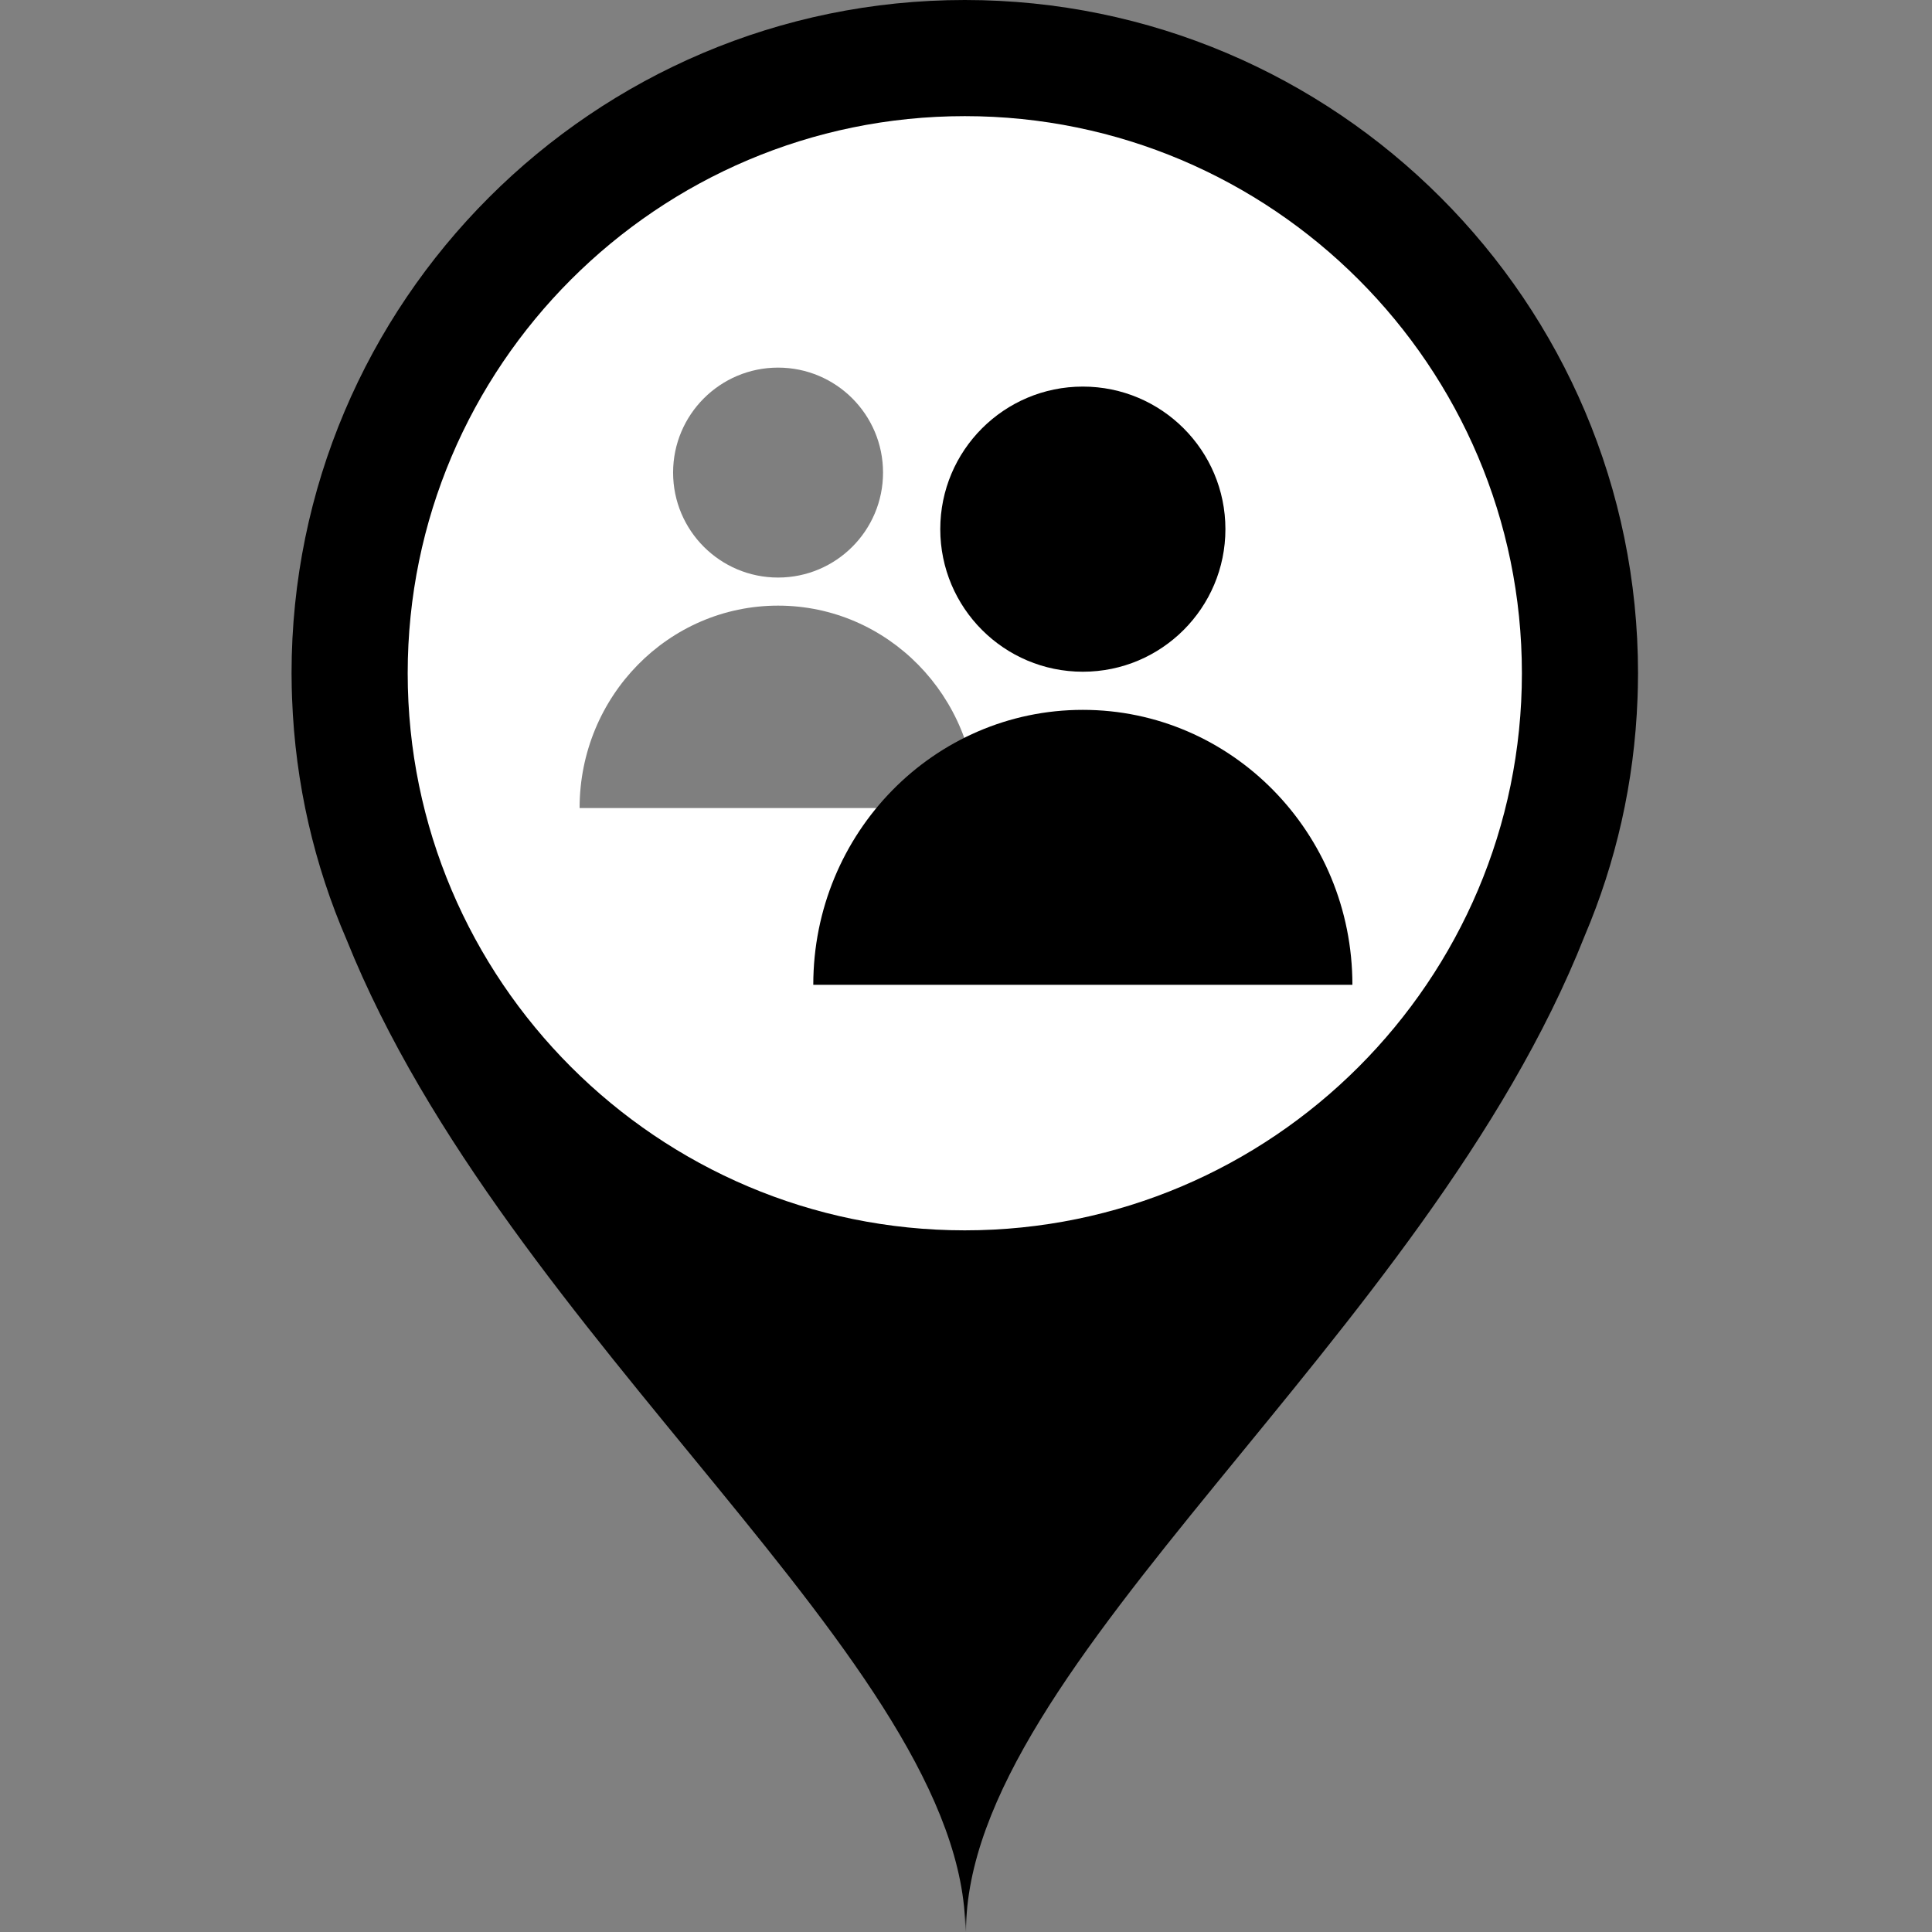 <?xml version="1.0" encoding="UTF-8"?>
<svg class="svg-icon-marker_round-activities-accompany_someone svg-icon-marker_round svg-icon-marker_round-activities" xmlns="http://www.w3.org/2000/svg" version="1.1" viewBox="0 0 800 800">
    <rect x="0" y="0" width="800" height="800" fill="#808080" stroke="none"/>
    <defs>
        <style>
            .svg-icon-marker-background { fill: #fff; }
            .svg-icon-opacity_half { opacity: .5; }
        </style>
    </defs>
    <path class="svg-icon-marker-marker_round" d="M678.058,289.282c.01-.256.02-.513.029-.769.044-1.27.087-2.539.113-3.813.046-1.971.075-3.946.075-5.925C678.276,125.068,553.208,0,399.501,0S120.726,125.068,120.726,278.775h0c0,.007,0,.015,0,.022,0,1.966.03,3.927.075,5.886.027,1.301.071,2.597.116,3.893.008.218.016.436.025.654,1.311,35.36,9.235,69.057,22.578,99.889,66.594,165.882,256.216,300.297,256.216,410.756l.133-7.452.133,7.452c0-110.815,190.349-245.74,256.184-412.361,12.919-30.379,20.579-63.506,21.873-98.232Z"/>
    <path class="svg-icon-marker-background" d="M168.817,278.775c0-127.191,103.493-230.684,230.684-230.684s230.684,103.493,230.684,230.684-103.493,230.684-230.684,230.684-230.684-103.493-230.684-230.684h0Z"/>
    <g class="svg-icon-content" transform="translate(240, 120) scale(0.4)">
        <path class="svg-icon-opacity_half" d="M0,536.484c0-115.725,91.983-209.539,205.451-209.539s205.451,93.814,205.451,209.539H0ZM205.451,80.552c-60.012,0-108.663,48.651-108.663,108.663s48.651,108.663,108.663,108.663,108.663-48.651,108.663-108.663-48.651-108.663-108.663-108.663Z"/>
        <path d="M241.907,719.448c0-157.179,124.933-284.599,279.046-284.599s279.046,127.42,279.046,284.599H241.907ZM520.954,100.194c-81.509,0-147.588,66.078-147.588,147.588s66.078,147.588,147.588,147.588,147.588-66.078,147.588-147.588-66.078-147.588-147.588-147.588Z"/>
    </g>
</svg>
